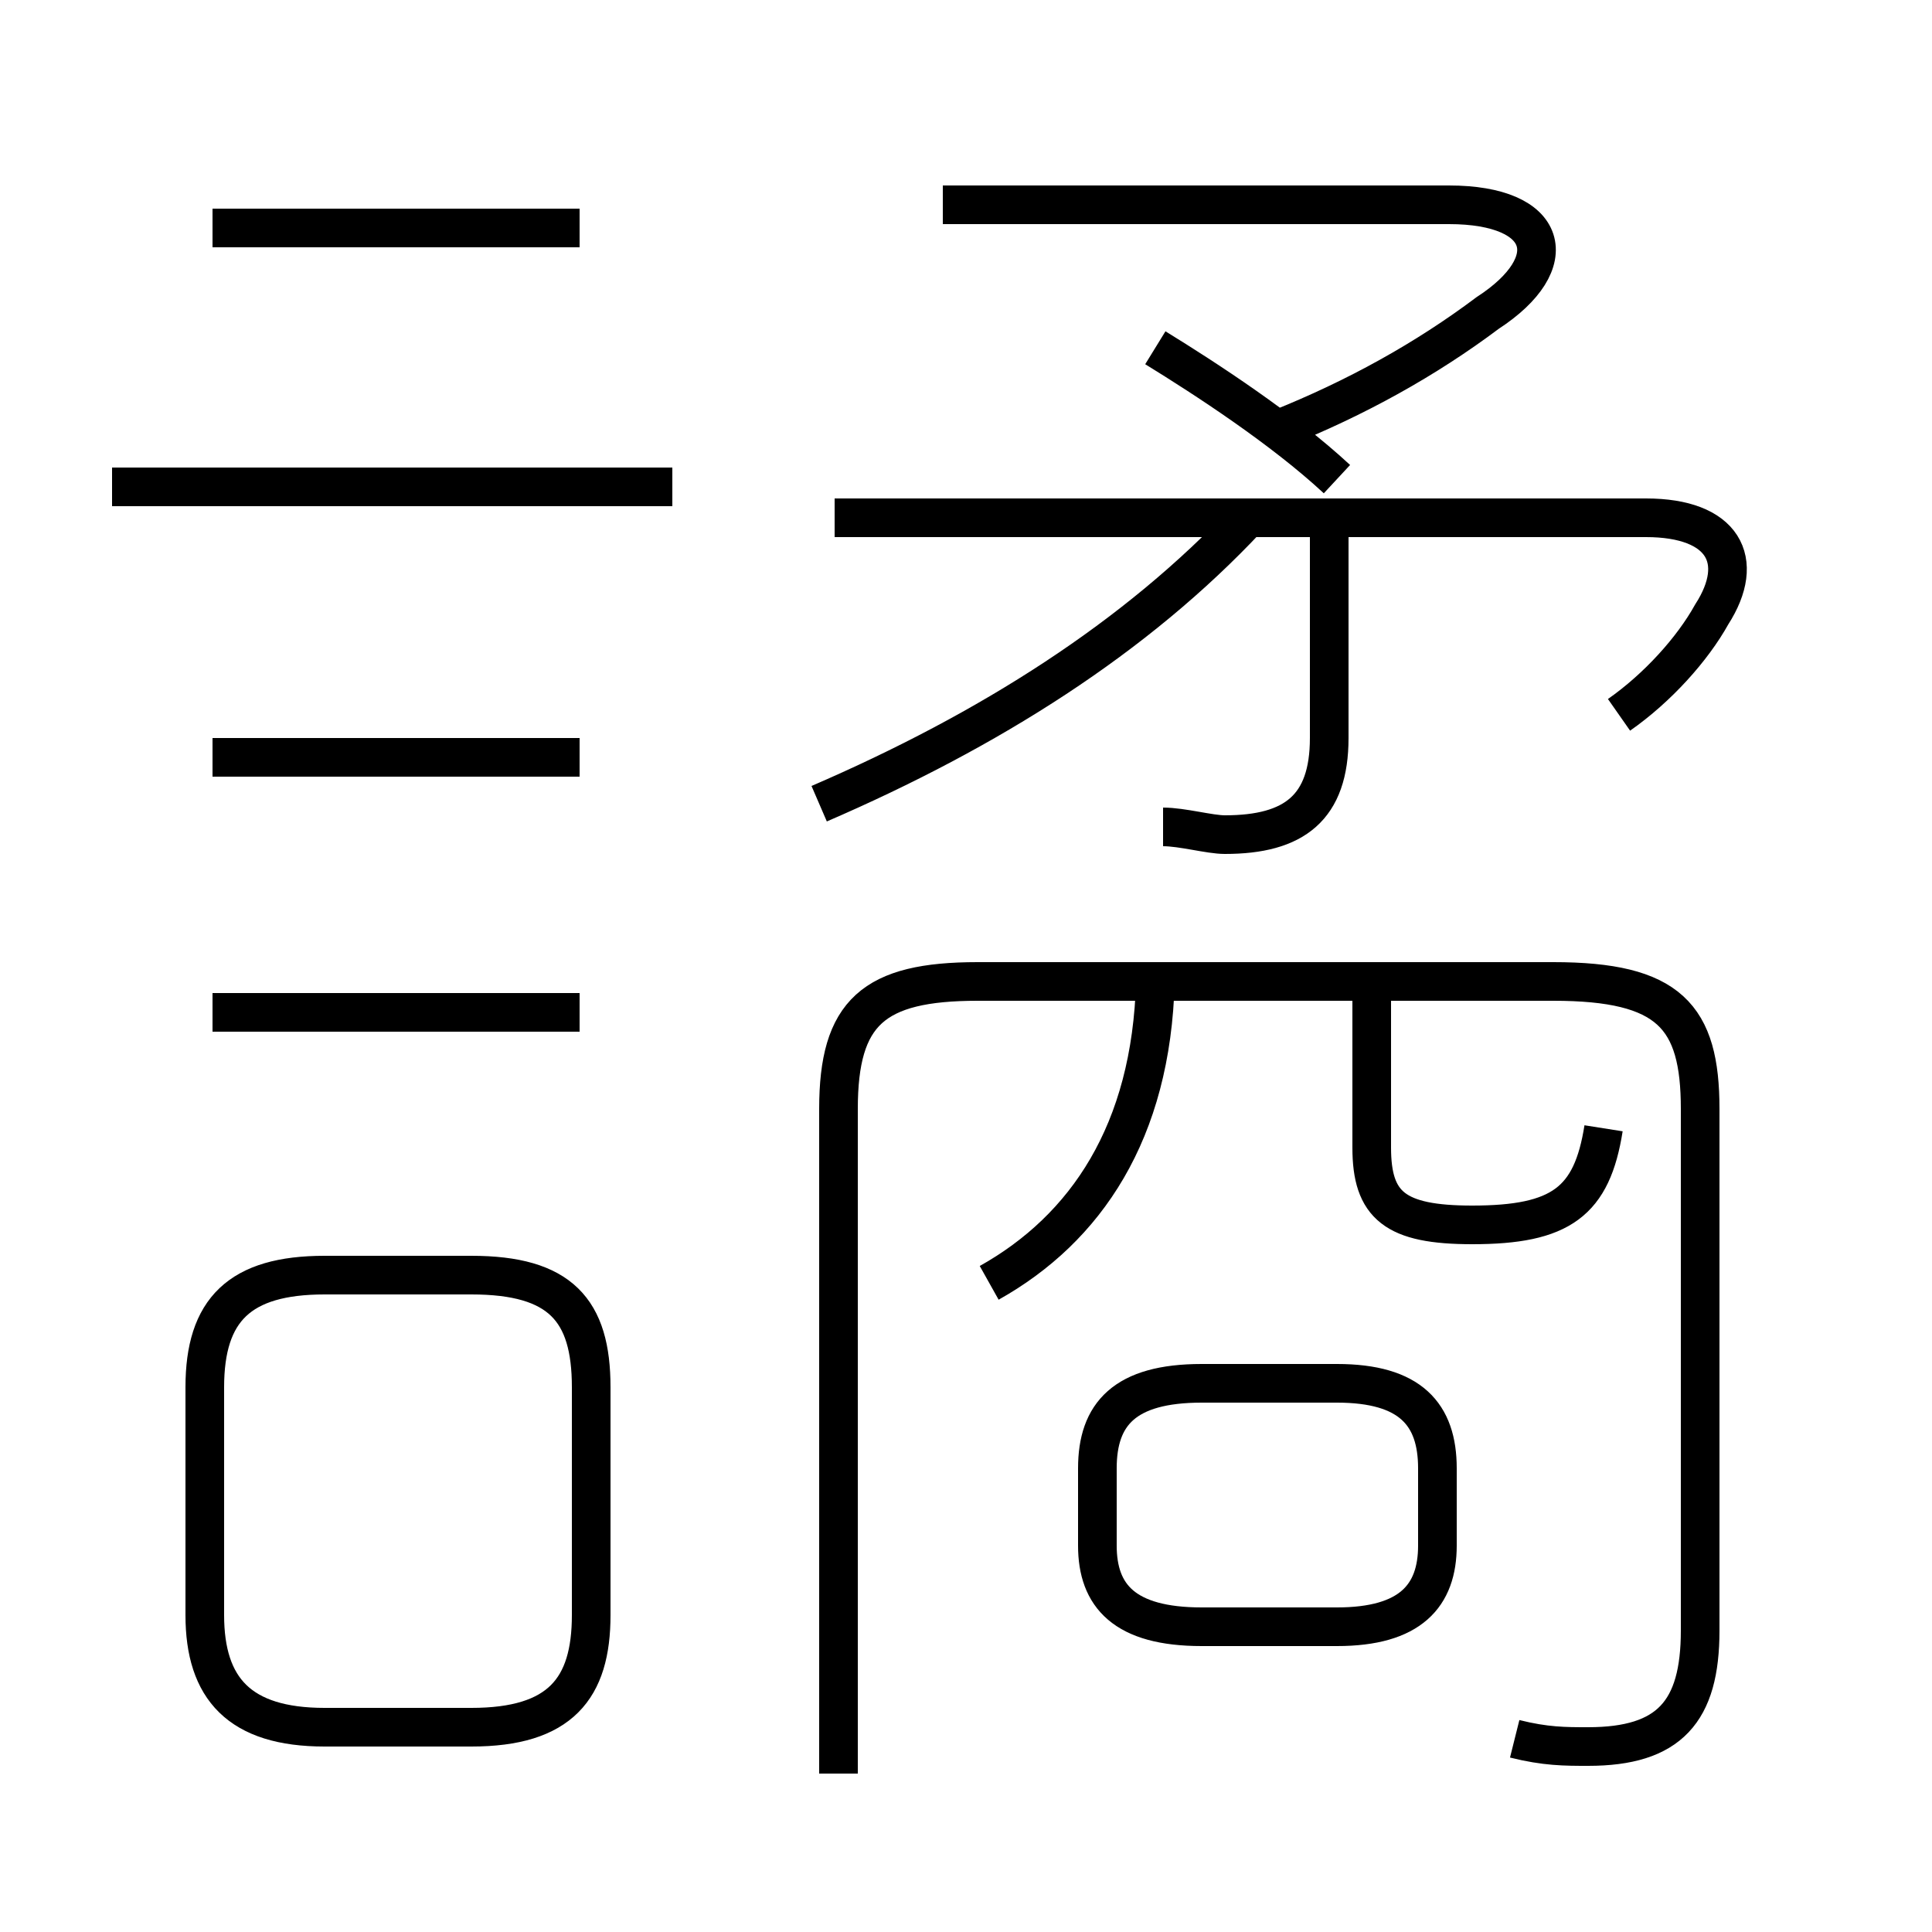 <?xml version='1.0' encoding='utf8'?>
<svg viewBox="0.0 -44.0 50.0 50.0" version="1.1" xmlns="http://www.w3.org/2000/svg">
<rect x="0.0" y="-44.0" width="50.0" height="50.0" fill="#808080" stroke="none"/>
<rect x="-1000" y="-1000" width="2000" height="2000" stroke="white" fill="white"/>
<g style="fill:none; stroke:#000000;  stroke-width:1">
<path d="M 21.2 23.2 C 25.6 25.1 29.4 27.5 32.3 30.6 M 30.1 22.6 C 30.6 22.6 31.3 22.4 31.7 22.4 C 33.5 22.4 34.4 23.1 34.4 24.9 L 34.4 30.1 M 41.9 25.5 C 42.9 26.2 43.8 27.2 44.3 28.1 C 45.2 29.5 44.6 30.6 42.6 30.6 L 21.6 30.6 M 34.6 31.6 C 33.2 32.9 31.2 34.2 29.9 35.0 M 33.1 32.9 C 35.1 33.7 36.9 34.7 38.5 35.9 C 40.5 37.2 40.1 38.7 37.5 38.7 L 24.4 38.7 M 31.1 1.9 L 34.6 1.9 C 36.5 1.9 37.2 2.7 37.2 4.0 L 37.2 6.0 C 37.2 7.4 36.5 8.2 34.6 8.2 L 31.1 8.2 C 29.1 8.2 28.4 7.4 28.4 6.0 L 28.4 4.0 C 28.4 2.7 29.1 1.9 31.1 1.9 Z M 15.3 2.2 L 15.3 8.1 C 15.3 10.1 14.5 11.0 12.2 11.0 L 8.4 11.0 C 6.2 11.0 5.3 10.1 5.3 8.1 L 5.3 2.2 C 5.3 0.3 6.2 -0.7 8.4 -0.7 L 12.2 -0.7 C 14.5 -0.7 15.3 0.3 15.3 2.2 Z M 39.2 -1.0 C 40.0 -1.2 40.5 -1.2 41.1 -1.2 C 43.2 -1.2 44.0 -0.3 44.0 1.8 L 44.0 15.3 C 44.0 17.7 43.2 18.6 40.2 18.6 L 25.3 18.6 C 22.6 18.6 21.7 17.8 21.7 15.3 L 21.7 -1.9 M 25.6 10.8 C 28.1 12.2 29.8 14.7 29.9 18.6 M 41.5 14.8 C 41.2 12.9 40.4 12.3 38.1 12.3 C 36.1 12.3 35.5 12.8 35.5 14.3 L 35.5 19.1 M 15.0 38.1 L 5.5 38.1 M 17.4 31.4 L 2.9 31.4 M 15.0 24.4 L 5.5 24.4 M 15.0 17.8 L 5.5 17.8 " transform="scale(1, -1)" />
</g>
</svg>